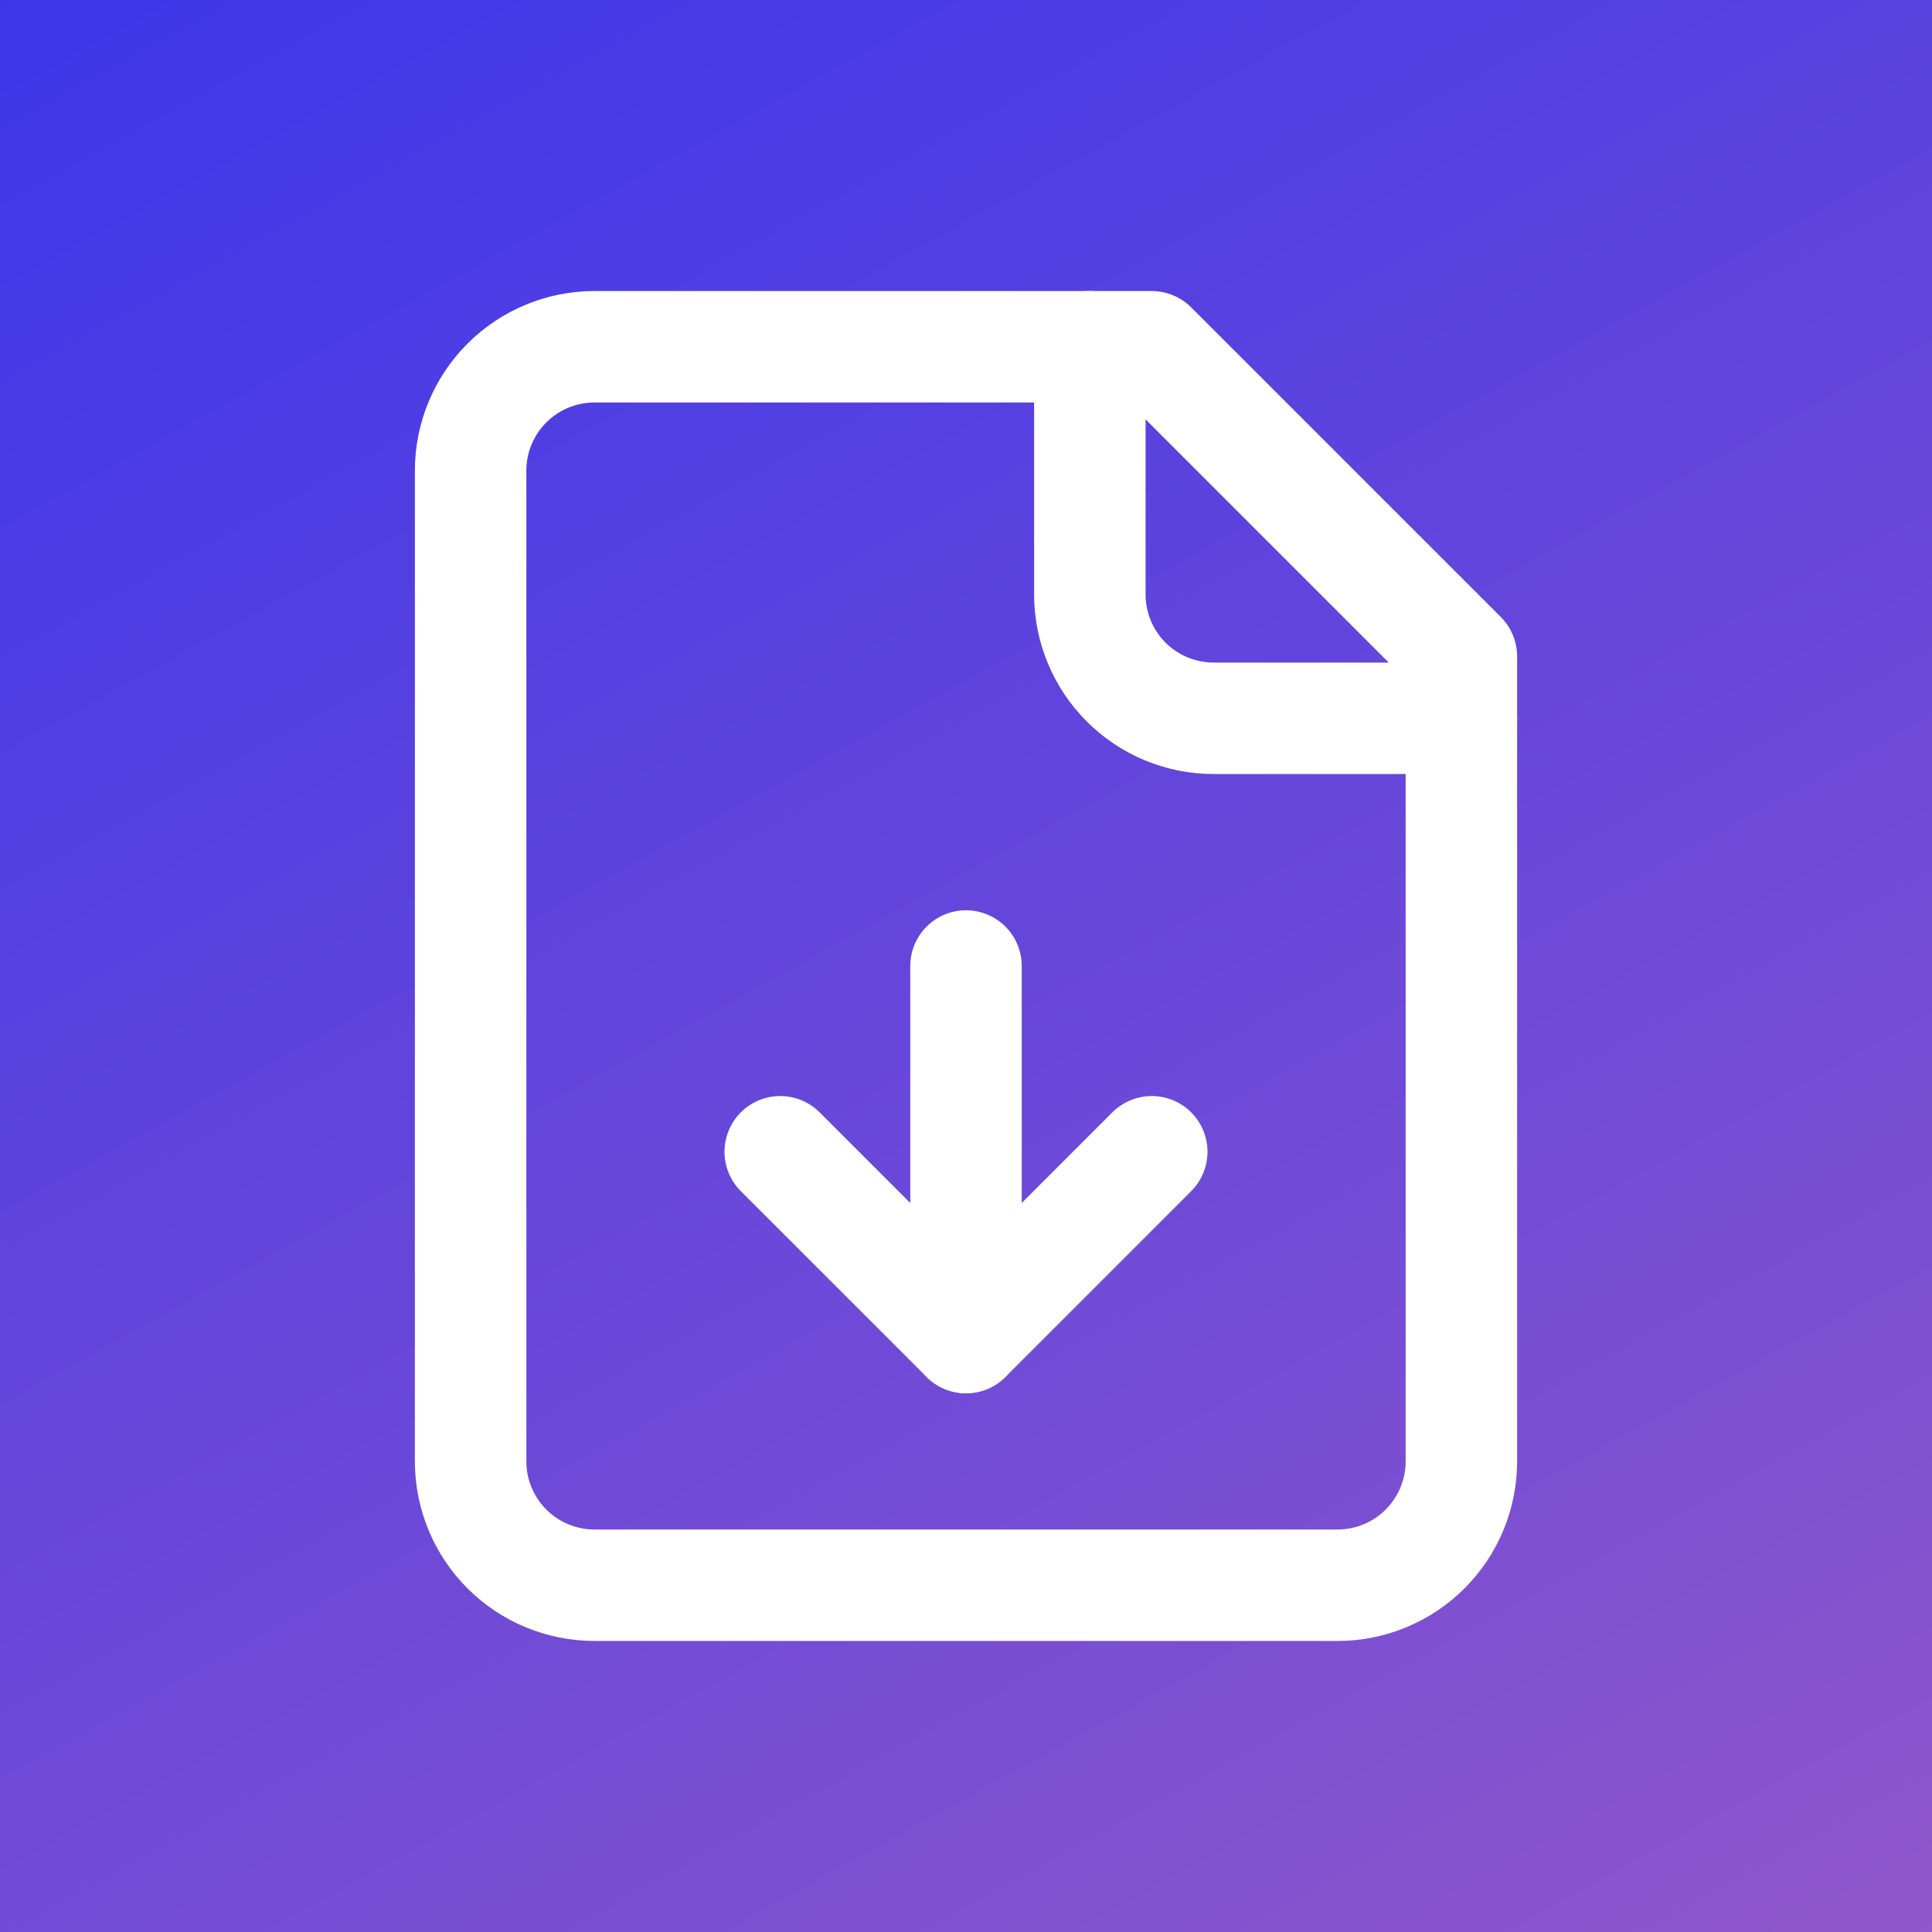 <svg width="520" height="520" viewBox="0 0 520 520" fill="none" xmlns="http://www.w3.org/2000/svg">
<rect x="0" y="0" width="520" height="520" fill="#333333" stroke="none"/>
<rect width="520" height="520" fill="url(#paint0_linear_31_7)"/>
<path d="M310 93.333H160C151.159 93.333 142.681 96.845 136.43 103.096C130.179 109.348 126.667 117.826 126.667 126.667V393.333C126.667 402.174 130.179 410.652 136.43 416.904C142.681 423.155 151.159 426.667 160 426.667H360C368.841 426.667 377.319 423.155 383.57 416.904C389.821 410.652 393.333 402.174 393.333 393.333V176.667L310 93.333Z" stroke="white" stroke-width="30" stroke-linecap="round" stroke-linejoin="round"/>
<path d="M293.333 93.333V160C293.333 168.841 296.845 177.319 303.096 183.57C309.348 189.821 317.826 193.333 326.667 193.333H393.333" stroke="white" stroke-width="30" stroke-linecap="round" stroke-linejoin="round"/>
<path d="M260 360V260" stroke="white" stroke-width="30" stroke-linecap="round" stroke-linejoin="round"/>
<path d="M210 310L260 360L310 310" stroke="white" stroke-width="30" stroke-linecap="round" stroke-linejoin="round"/>
<defs>
<linearGradient id="paint0_linear_31_7" x1="45" y1="-110.5" x2="479.5" y2="678" gradientUnits="userSpaceOnUse">
<stop stop-color="#3333EE"/>
<stop offset="1" stop-color="#9D5CC5"/>
</linearGradient>
</defs>
</svg>
